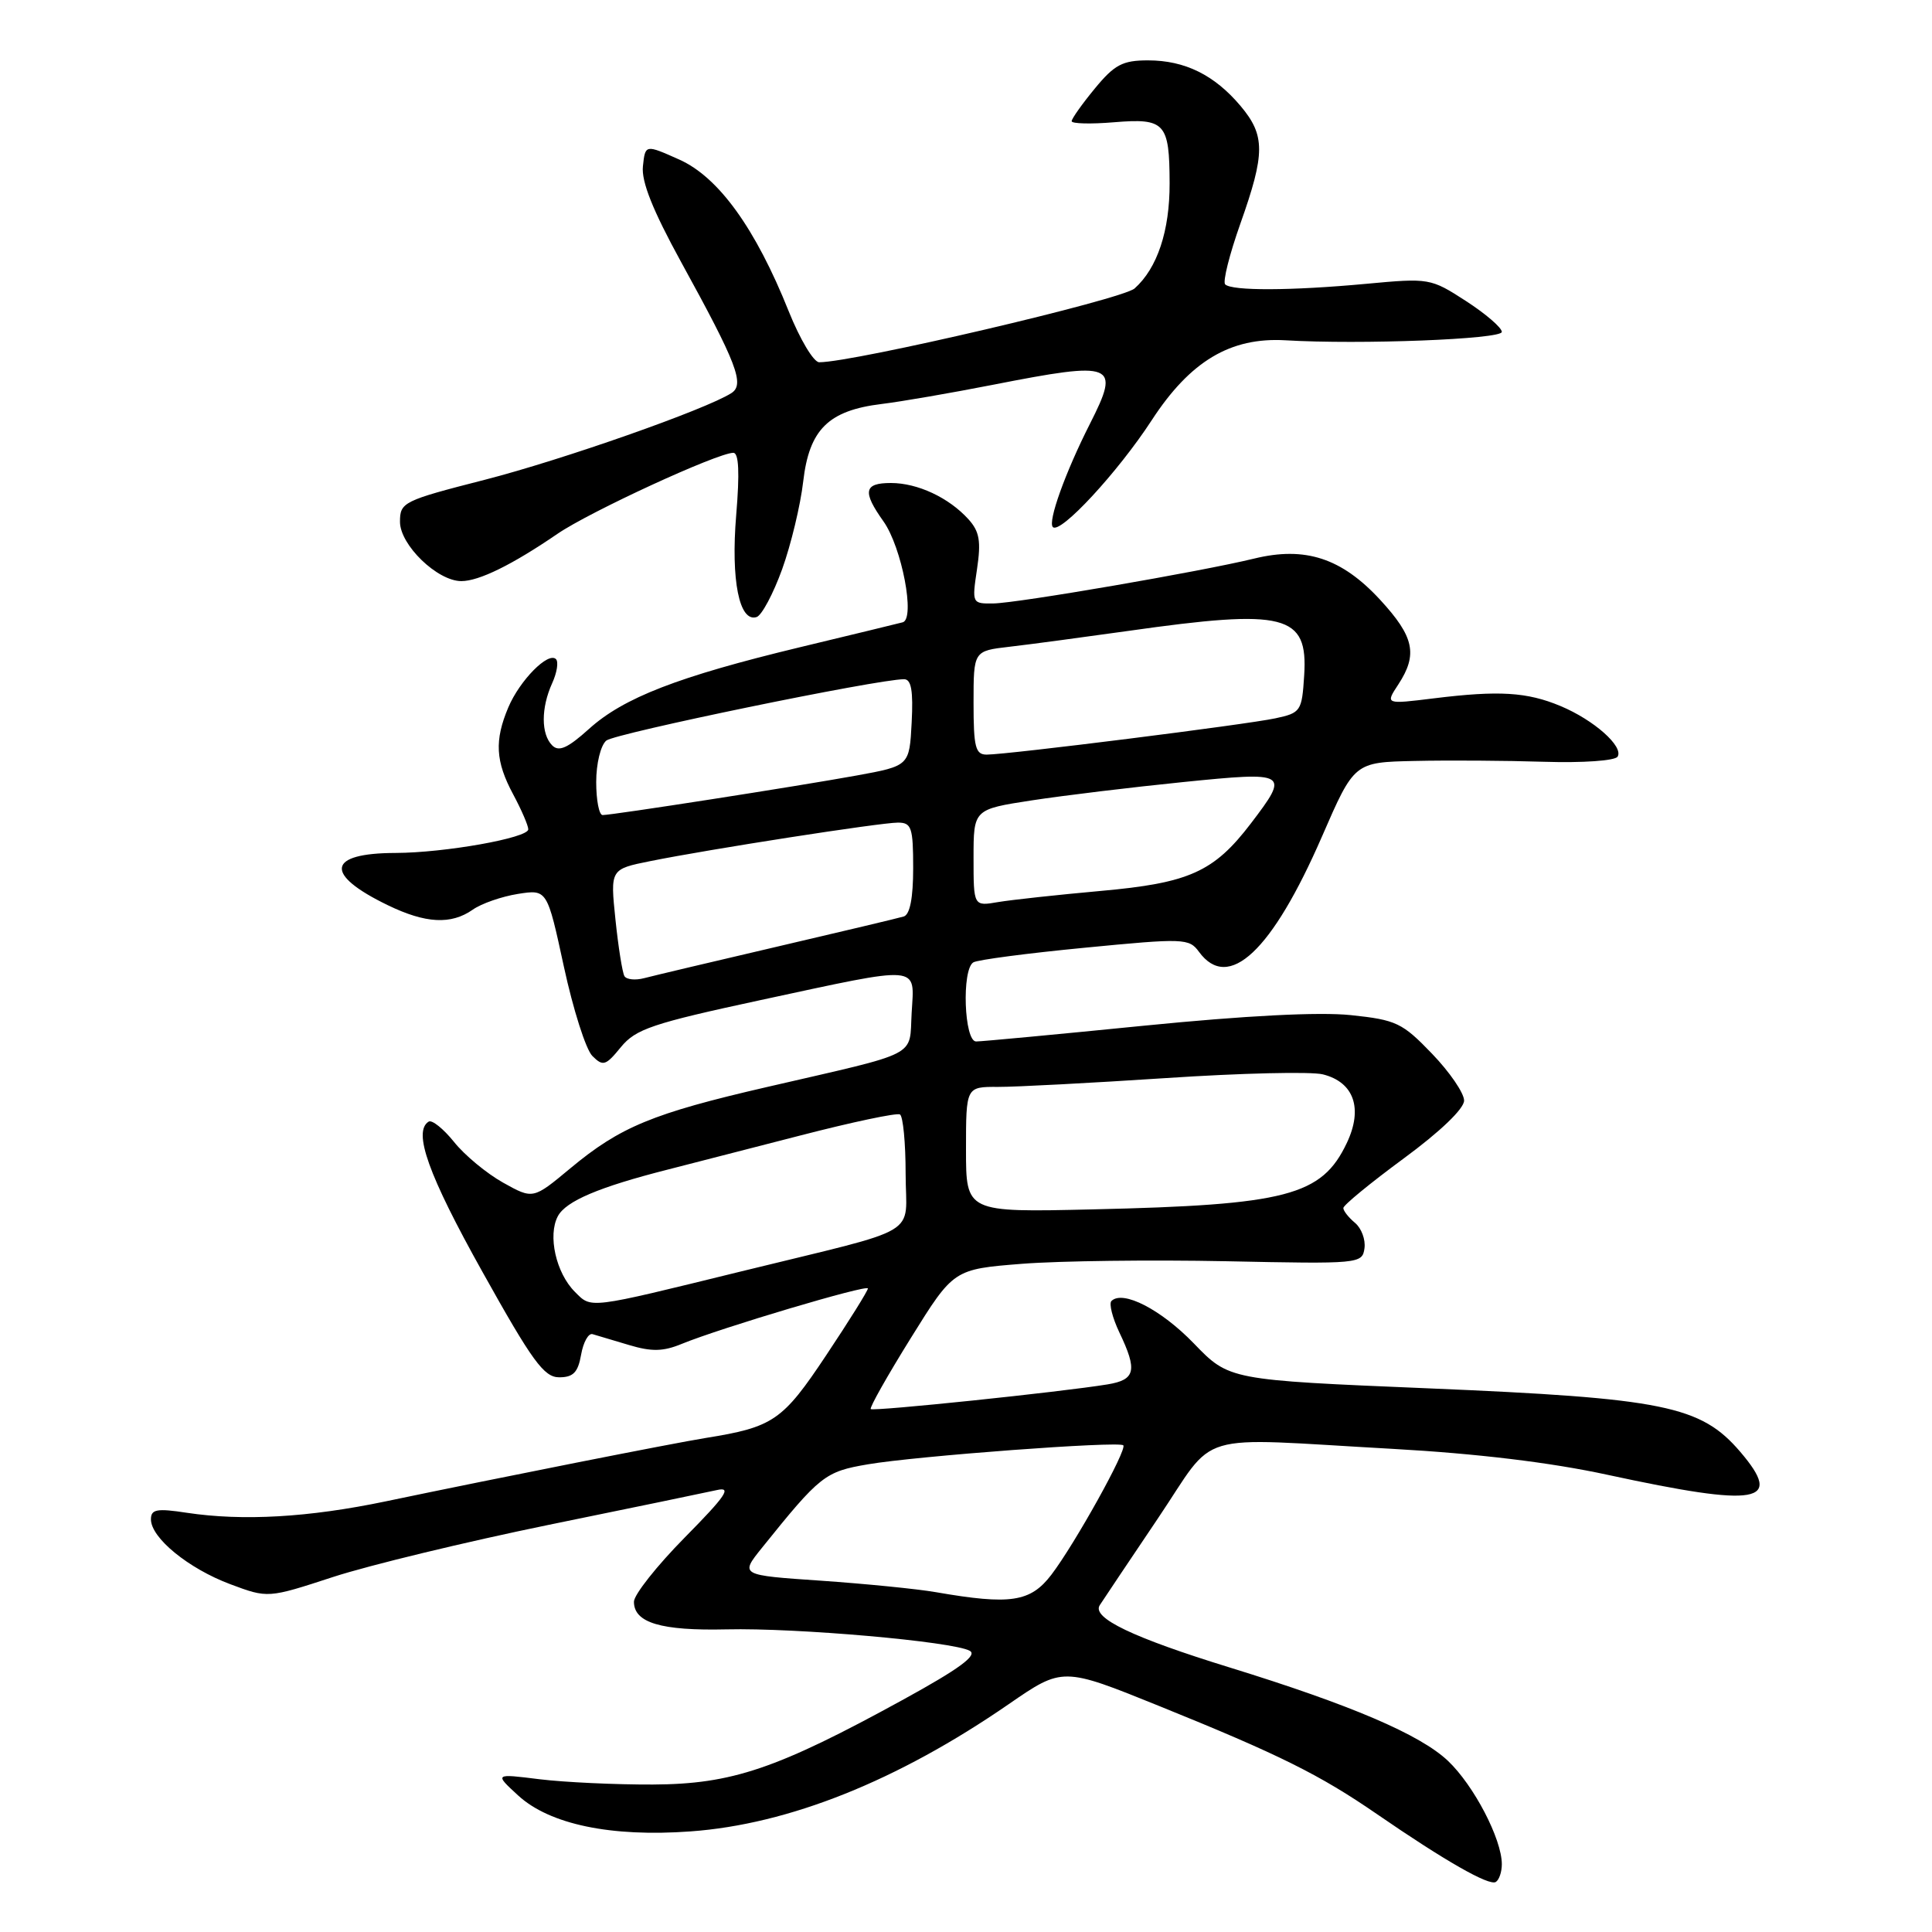 <?xml version="1.0" encoding="UTF-8" standalone="no"?>
<!DOCTYPE svg PUBLIC "-//W3C//DTD SVG 1.1//EN" "http://www.w3.org/Graphics/SVG/1.1/DTD/svg11.dtd" >
<svg xmlns="http://www.w3.org/2000/svg" xmlns:xlink="http://www.w3.org/1999/xlink" version="1.1" viewBox="0 0 256 256">
 <g >
 <path fill="currentColor"
d=" M 199.00 247.02 C 199.00 243.68 195.29 236.57 191.86 233.32 C 188.17 229.83 179.00 225.91 162.97 220.96 C 150.09 216.99 144.65 214.38 145.72 212.70 C 146.15 212.03 149.61 206.87 153.40 201.24 C 161.40 189.38 157.65 190.49 184.50 191.98 C 195.66 192.60 205.46 193.78 213.01 195.42 C 233.05 199.75 236.40 199.17 230.59 192.37 C 225.36 186.26 220.47 185.27 189.19 183.96 C 162.87 182.86 162.87 182.86 158.19 178.01 C 153.84 173.51 148.77 170.90 147.27 172.39 C 146.93 172.74 147.40 174.61 148.32 176.55 C 150.74 181.61 150.46 182.83 146.75 183.44 C 140.59 184.45 115.71 187.04 115.38 186.71 C 115.19 186.53 117.59 182.28 120.70 177.28 C 126.36 168.18 126.36 168.18 135.43 167.46 C 140.42 167.07 152.60 166.92 162.50 167.12 C 180.13 167.49 180.51 167.46 180.80 165.41 C 180.96 164.26 180.40 162.75 179.55 162.04 C 178.70 161.33 178.00 160.45 178.00 160.07 C 178.00 159.69 181.60 156.74 186.00 153.50 C 190.83 149.95 194.00 146.91 194.00 145.83 C 194.00 144.84 192.09 142.05 189.75 139.62 C 185.82 135.53 185.01 135.14 179.00 134.51 C 174.82 134.07 165.05 134.57 151.59 135.91 C 140.09 137.06 130.08 138.00 129.34 138.00 C 127.75 138.00 127.41 128.48 128.97 127.52 C 129.51 127.18 136.15 126.31 143.72 125.58 C 156.89 124.30 157.56 124.33 158.87 126.12 C 162.78 131.47 168.55 126.05 175.17 110.84 C 179.45 101.00 179.45 101.00 187.47 100.83 C 191.89 100.73 199.61 100.78 204.62 100.94 C 209.74 101.10 214.01 100.80 214.34 100.26 C 215.17 98.92 211.20 95.40 206.77 93.55 C 202.34 91.70 198.63 91.47 190.03 92.53 C 183.55 93.33 183.55 93.33 185.28 90.70 C 187.89 86.71 187.39 84.38 182.88 79.48 C 177.77 73.94 172.94 72.36 166.16 74.02 C 159.10 75.74 134.89 79.91 131.64 79.96 C 128.80 80.00 128.78 79.96 129.46 75.41 C 130.01 71.72 129.79 70.43 128.33 68.81 C 125.73 65.94 121.59 64.00 118.05 64.00 C 114.47 64.00 114.25 65.13 117.06 69.08 C 119.50 72.51 121.31 82.01 119.61 82.46 C 119.00 82.62 112.88 84.11 106.00 85.76 C 89.85 89.65 82.62 92.45 78.04 96.59 C 75.21 99.14 74.05 99.65 73.17 98.77 C 71.68 97.28 71.68 93.81 73.16 90.54 C 73.80 89.14 74.03 87.70 73.67 87.34 C 72.65 86.32 68.88 90.14 67.36 93.72 C 65.50 98.12 65.65 100.88 68.00 105.26 C 69.10 107.31 70.00 109.40 70.00 109.89 C 70.00 111.03 58.93 113.00 52.42 113.02 C 43.31 113.04 42.90 115.84 51.40 119.95 C 56.40 122.37 59.77 122.55 62.65 120.53 C 63.80 119.72 66.49 118.79 68.62 118.45 C 72.50 117.84 72.50 117.84 74.72 128.10 C 75.94 133.74 77.63 139.06 78.49 139.92 C 79.90 141.33 80.26 141.22 82.27 138.75 C 84.24 136.35 86.42 135.61 100.81 132.51 C 122.28 127.89 121.17 127.80 120.80 134.18 C 120.45 140.18 122.17 139.29 101.65 144.03 C 86.47 147.53 82.18 149.31 75.57 154.81 C 70.63 158.92 70.63 158.92 66.67 156.71 C 64.49 155.49 61.56 153.07 60.16 151.31 C 58.75 149.56 57.24 148.35 56.80 148.62 C 54.69 149.93 56.75 155.68 63.91 168.50 C 70.54 180.39 72.08 182.50 74.10 182.50 C 75.96 182.50 76.59 181.85 77.00 179.50 C 77.29 177.85 77.97 176.63 78.51 176.78 C 79.05 176.94 81.23 177.59 83.34 178.22 C 86.34 179.12 87.87 179.09 90.34 178.07 C 95.54 175.94 115.00 170.15 115.00 170.73 C 115.00 171.03 112.52 175.01 109.48 179.57 C 103.70 188.26 102.47 189.10 93.50 190.54 C 89.15 191.24 66.11 195.80 51.10 198.94 C 40.89 201.07 32.19 201.57 24.75 200.45 C 20.77 199.84 20.00 199.99 20.00 201.32 C 20.00 203.78 24.96 207.83 30.50 209.91 C 35.50 211.78 35.50 211.78 44.16 208.95 C 48.92 207.40 61.75 204.30 72.66 202.06 C 83.57 199.83 93.62 197.75 95.00 197.44 C 97.01 196.98 96.19 198.20 90.75 203.71 C 87.04 207.47 84.00 211.31 84.00 212.24 C 84.00 215.03 87.59 216.10 96.27 215.90 C 105.58 215.68 126.29 217.51 128.50 218.74 C 129.56 219.33 127.11 221.13 119.73 225.18 C 102.93 234.40 97.00 236.41 86.50 236.46 C 81.55 236.48 74.80 236.16 71.50 235.76 C 65.50 235.01 65.50 235.01 68.67 237.92 C 72.84 241.74 80.96 243.44 91.50 242.67 C 104.52 241.73 118.91 235.98 133.66 225.81 C 140.81 220.88 140.81 220.88 153.66 226.08 C 169.55 232.51 174.86 235.15 182.47 240.39 C 191.48 246.59 197.32 249.92 198.20 249.37 C 198.64 249.10 199.00 248.05 199.00 247.02 Z  M 103.64 75.42 C 104.81 72.17 106.07 66.93 106.43 63.79 C 107.23 56.90 109.77 54.39 116.82 53.53 C 119.39 53.22 126.04 52.07 131.60 50.98 C 147.72 47.82 148.49 48.13 144.43 56.14 C 141.15 62.61 138.81 69.14 139.51 69.84 C 140.49 70.82 148.14 62.55 152.61 55.68 C 157.71 47.85 163.03 44.67 170.32 45.09 C 180.25 45.68 199.00 44.95 199.00 43.98 C 199.00 43.42 196.86 41.58 194.25 39.89 C 189.57 36.86 189.38 36.83 181.00 37.61 C 171.08 38.53 163.22 38.56 162.34 37.68 C 162.00 37.33 162.91 33.71 164.36 29.62 C 167.66 20.32 167.66 17.94 164.38 14.04 C 160.93 9.94 157.00 8.00 152.12 8.00 C 148.75 8.00 147.68 8.56 145.07 11.73 C 143.38 13.78 142.00 15.73 142.00 16.06 C 142.00 16.39 144.52 16.46 147.61 16.20 C 154.38 15.64 154.96 16.28 154.98 24.28 C 155.00 30.59 153.35 35.54 150.34 38.22 C 148.70 39.68 113.16 48.00 108.55 48.00 C 107.81 48.00 106.00 44.96 104.51 41.25 C 100.12 30.27 95.22 23.47 90.00 21.14 C 85.50 19.13 85.50 19.13 85.19 22.03 C 84.97 24.06 86.50 27.88 90.25 34.72 C 97.66 48.20 98.71 50.94 96.91 52.09 C 93.52 54.26 74.56 60.92 64.25 63.57 C 53.42 66.34 53.00 66.55 53.00 69.14 C 53.00 72.21 57.95 77.00 61.13 77.00 C 63.47 77.00 67.87 74.84 73.86 70.74 C 78.15 67.80 95.09 60.00 97.17 60.00 C 97.90 60.00 98.02 62.64 97.55 68.25 C 96.83 76.88 97.96 82.51 100.26 81.76 C 100.94 81.53 102.46 78.68 103.64 75.42 Z  M 124.00 210.97 C 121.53 210.54 114.67 209.86 108.78 209.45 C 98.05 208.72 98.05 208.72 100.95 205.11 C 108.68 195.50 109.30 195.00 115.00 194.03 C 121.43 192.93 148.26 190.93 148.84 191.51 C 149.39 192.05 142.44 204.55 139.32 208.65 C 136.54 212.29 133.91 212.69 124.00 210.97 Z  M 76.17 171.17 C 73.67 168.67 72.56 163.70 73.92 161.15 C 74.99 159.15 79.37 157.29 88.50 154.97 C 91.25 154.27 99.12 152.24 106.00 150.47 C 112.88 148.69 118.84 147.43 119.25 147.67 C 119.66 147.92 120.00 151.45 120.00 155.52 C 120.00 164.05 122.67 162.46 98.20 168.47 C 77.72 173.50 78.41 173.41 76.17 171.17 Z  M 128.00 152.32 C 128.00 144.00 128.00 144.00 132.25 144.02 C 134.59 144.03 144.60 143.50 154.51 142.85 C 164.41 142.19 173.76 141.97 175.29 142.36 C 179.41 143.39 180.63 146.88 178.46 151.45 C 175.14 158.45 170.51 159.66 144.75 160.25 C 128.00 160.64 128.00 160.64 128.00 152.32 Z  M 82.74 129.34 C 82.47 128.88 81.93 125.50 81.55 121.84 C 80.86 115.17 80.86 115.17 86.18 114.10 C 94.01 112.52 116.65 109.00 118.98 109.00 C 120.78 109.00 121.00 109.65 121.00 115.03 C 121.00 118.99 120.57 121.19 119.75 121.44 C 119.06 121.65 111.53 123.44 103.00 125.43 C 94.47 127.42 86.54 129.30 85.36 129.61 C 84.19 129.92 83.01 129.80 82.74 129.34 Z  M 129.00 113.67 C 129.00 107.24 129.00 107.24 136.75 106.05 C 141.01 105.40 150.01 104.31 156.75 103.63 C 170.73 102.22 170.91 102.33 165.74 109.12 C 160.83 115.55 157.57 117.01 145.78 118.06 C 140.13 118.57 134.04 119.23 132.25 119.53 C 129.00 120.09 129.00 120.09 129.00 113.67 Z  M 79.00 103.62 C 79.00 101.19 79.59 98.75 80.34 98.13 C 81.50 97.17 116.27 90.00 119.79 90.00 C 120.75 90.00 121.02 91.52 120.80 95.74 C 120.50 101.48 120.50 101.48 113.50 102.76 C 105.64 104.19 81.17 108.00 79.85 108.00 C 79.38 108.00 79.00 106.03 79.00 103.62 Z  M 129.00 93.13 C 129.00 86.25 129.00 86.25 133.75 85.70 C 136.36 85.40 143.45 84.45 149.50 83.60 C 170.35 80.64 173.33 81.40 172.81 89.50 C 172.51 94.24 172.36 94.46 169.00 95.18 C 165.18 96.01 133.58 99.98 130.75 99.99 C 129.25 100.00 129.00 99.01 129.00 93.13 Z "/>
</g>
</svg>